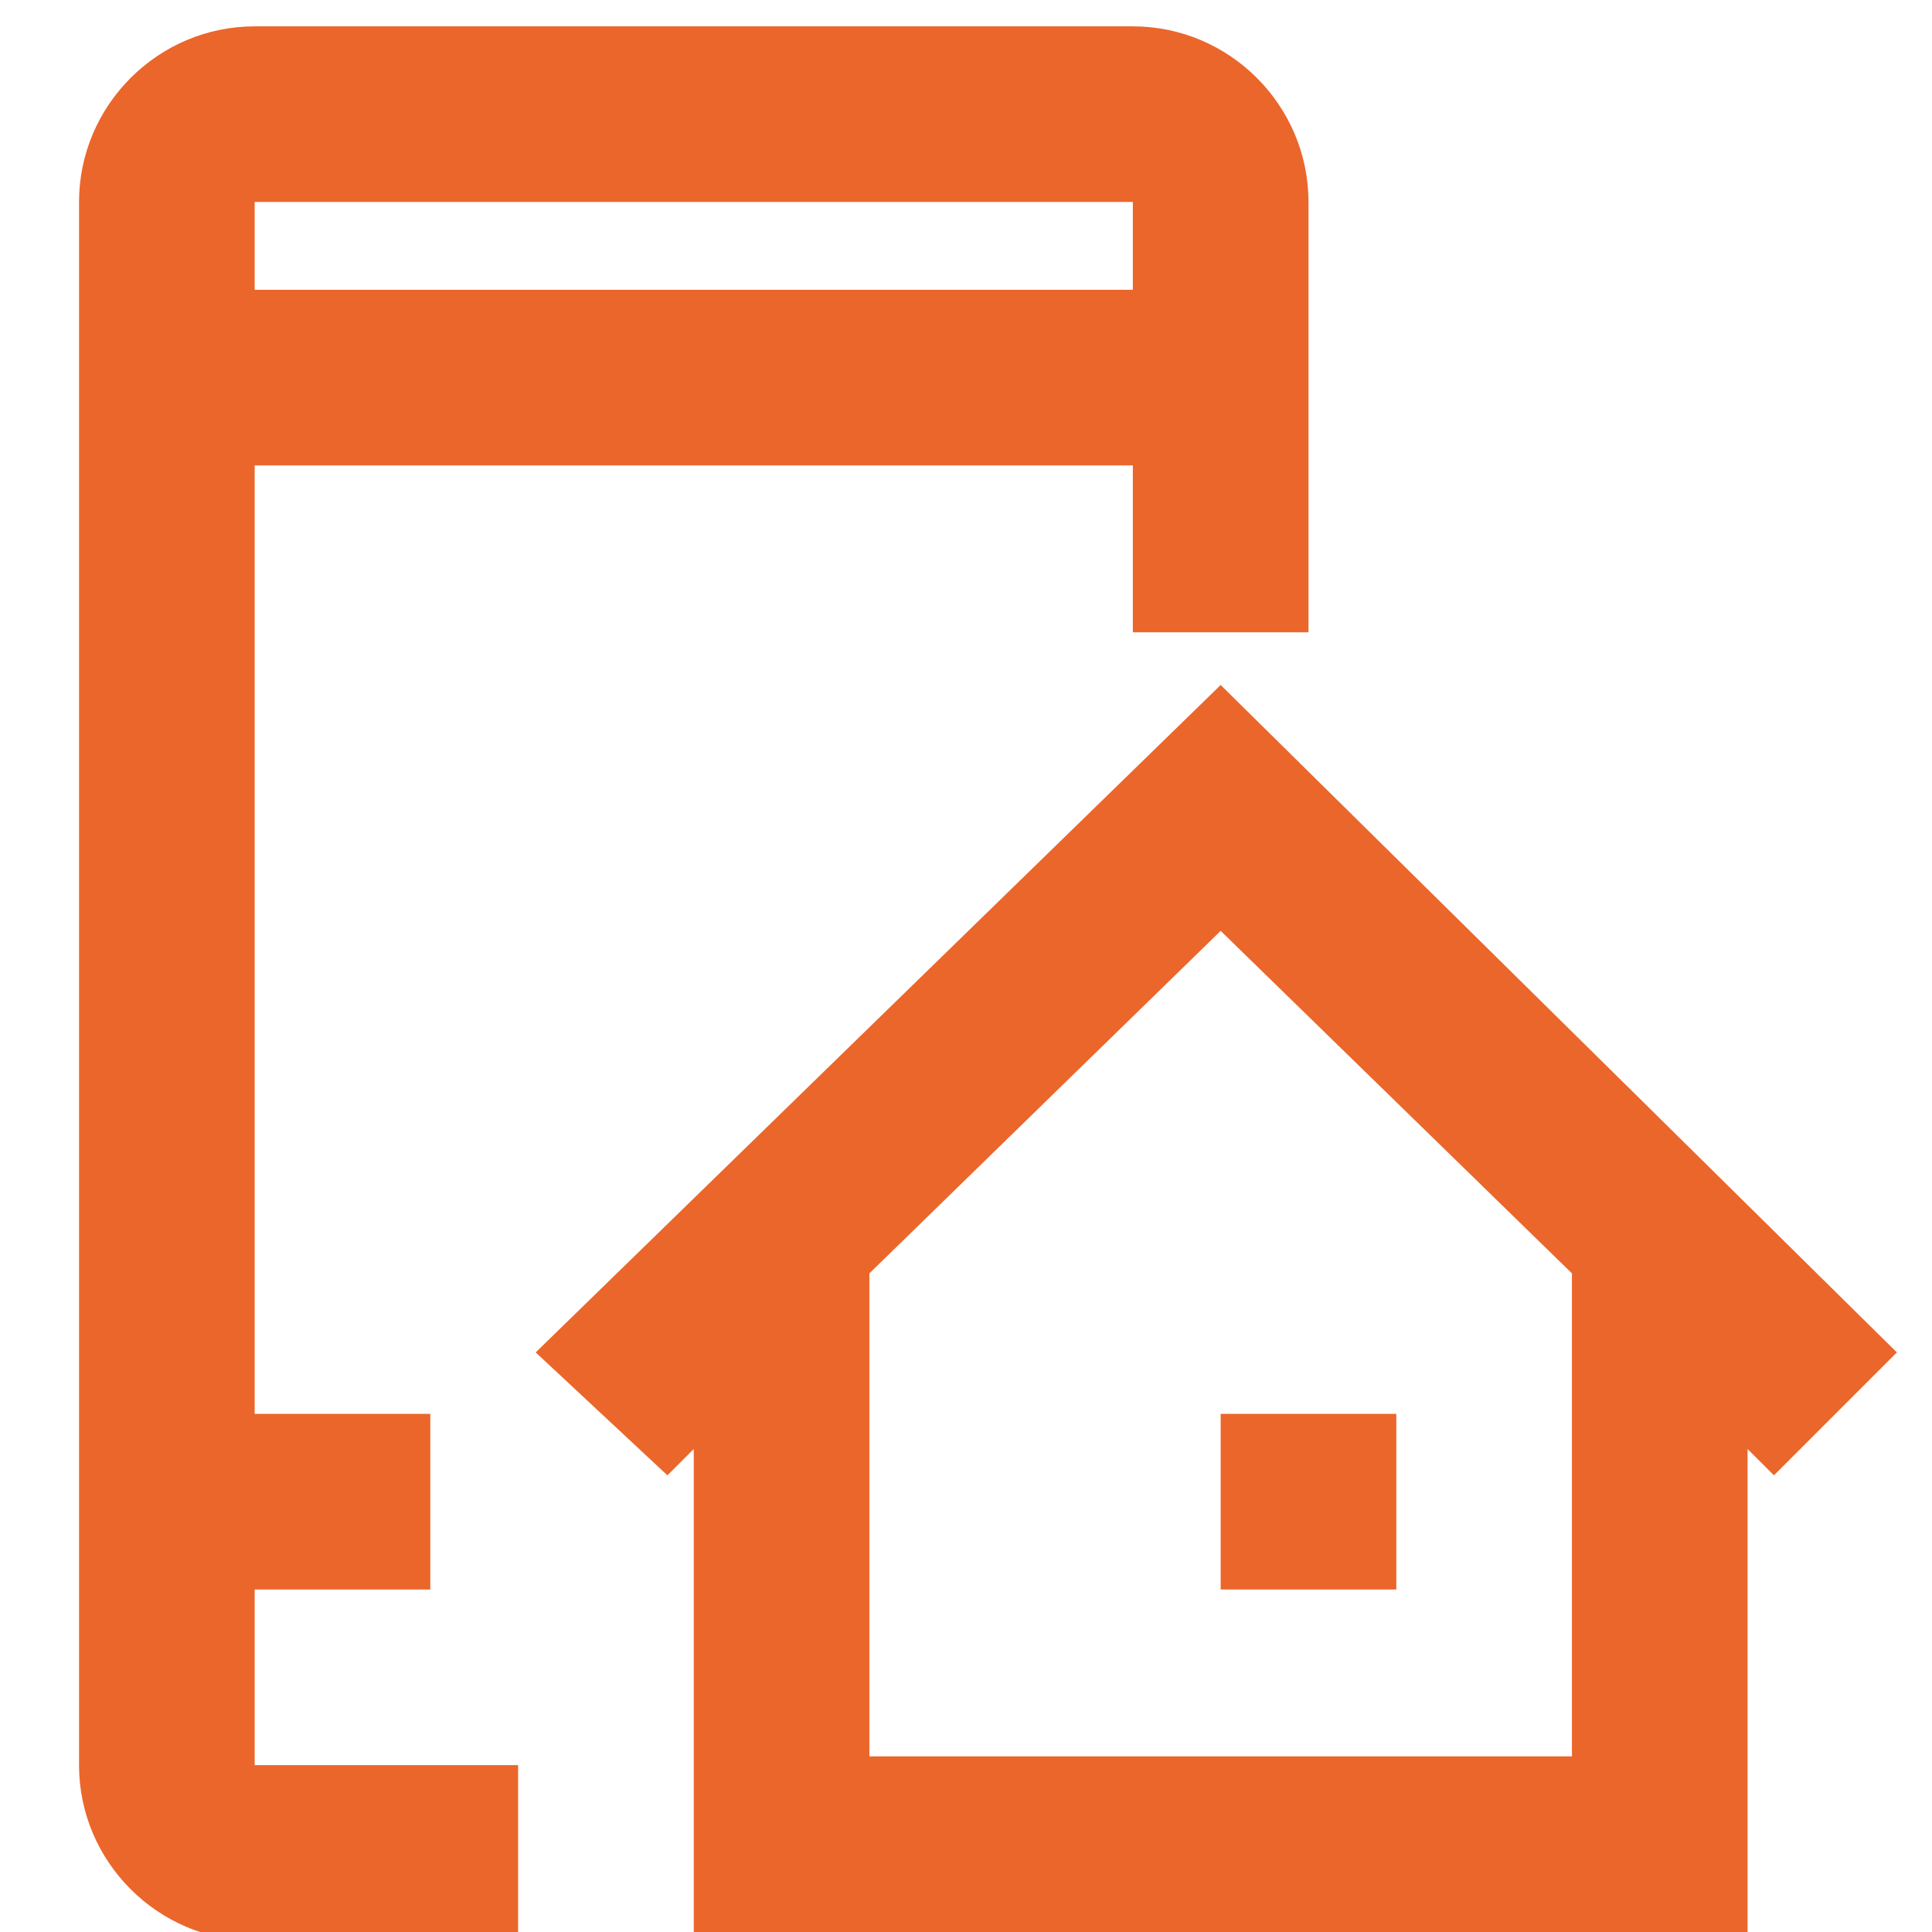 <svg version="1.2" xmlns="http://www.w3.org/2000/svg" viewBox="0 0 22 22" width="22" height="22">
	<title>-e-icon-companyinfo</title>
	<style>
		.s0 { fill: #eb662b } 
	</style>
	<path id="-e-icon-companyinfo" fill-rule="evenodd" class="s0" d="m7.9 22v-5.5l-0.3 0.3-1.5-1.4 7.8-7.6 7.7 7.6-1.4 1.4-0.3-0.3v5.5zm6-11.4l-4 3.9v5.5h8v-5.5zm0 7.5v-2h2v2zm-11-12.8v10.8h2v2h-2v2h3v2h-3c-1.1 0-2-0.9-2-2v-17.8c0-1.1 0.9-2 2-2h10c1.1 0 2 0.9 2 2v4.9h-2v-1.9zm0-3v1h10v-1z"/>
</svg>